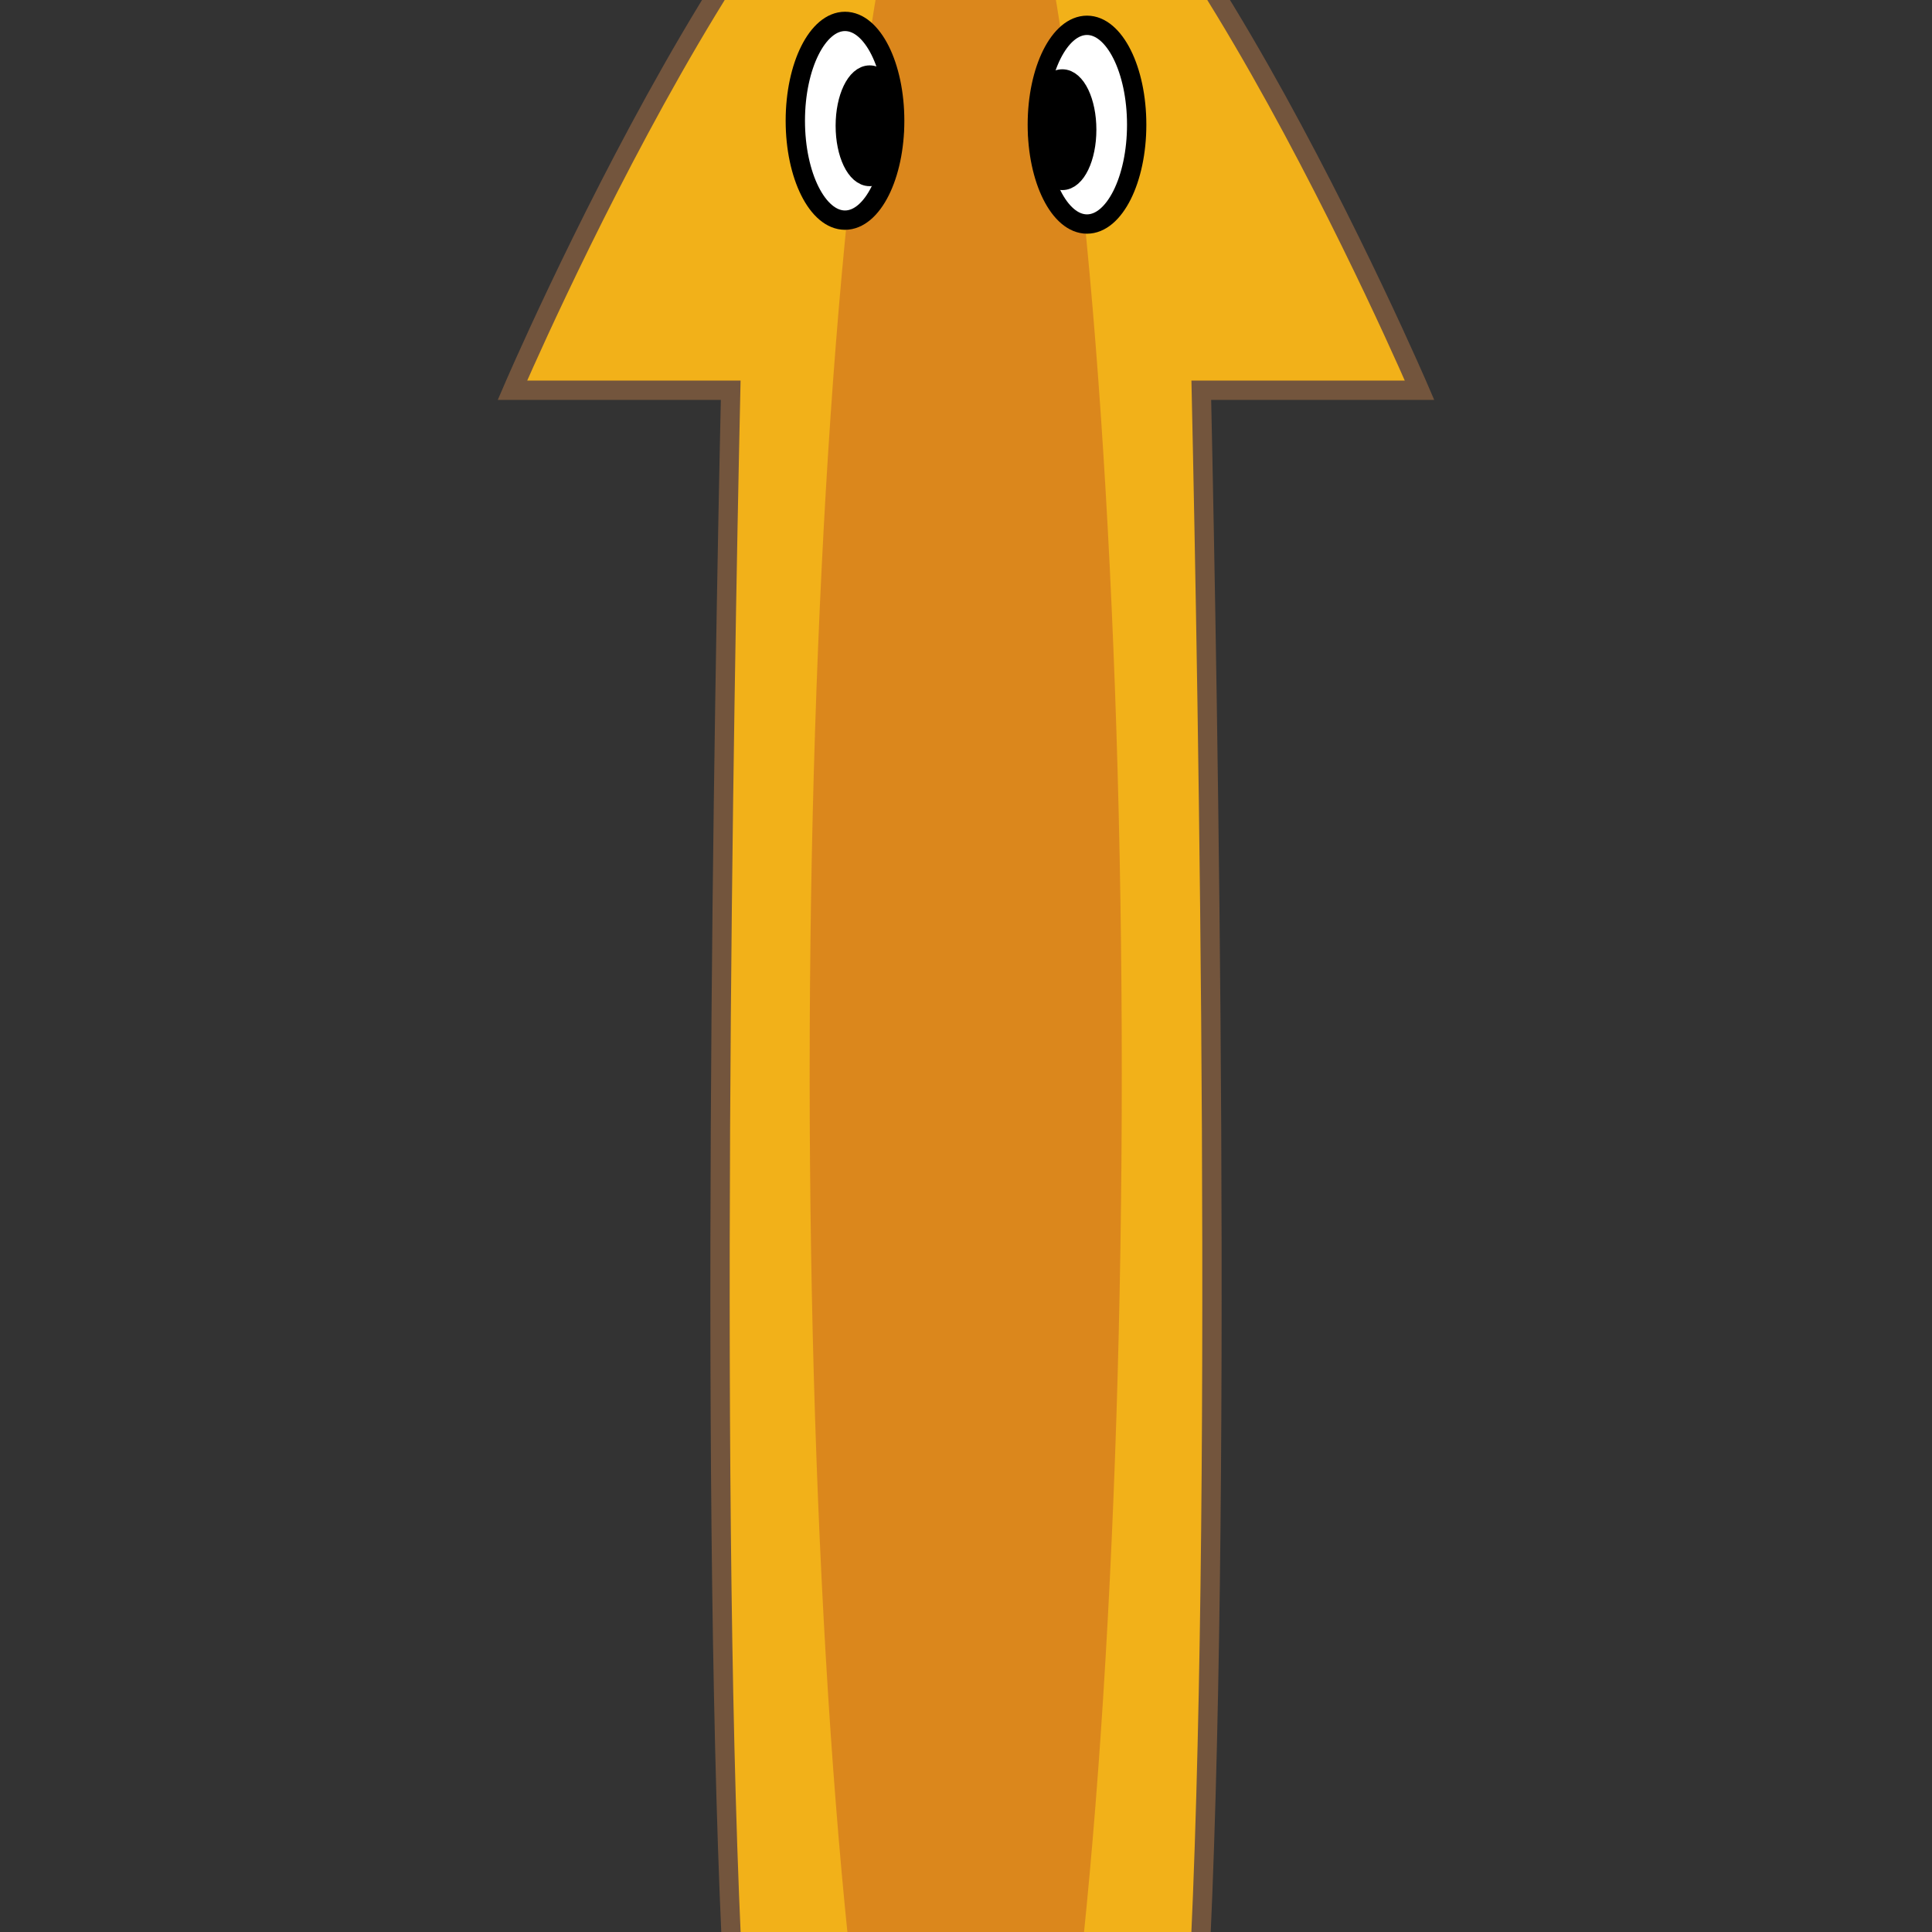 <?xml version="1.0" encoding="UTF-8" standalone="no"?>
<!-- Created with Inkscape (http://www.inkscape.org/) -->

<svg
   xmlns:dc="http://purl.org/dc/elements/1.1/"
   xmlns:cc="http://creativecommons.org/ns#"
   xmlns:rdf="http://www.w3.org/1999/02/22-rdf-syntax-ns#"
   xmlns:svg="http://www.w3.org/2000/svg"
   xmlns="http://www.w3.org/2000/svg"
   xmlns:sodipodi="http://sodipodi.sourceforge.net/DTD/sodipodi-0.dtd"
   xmlns:inkscape="http://www.inkscape.org/namespaces/inkscape"
   width="1000"
   height="1000"
   viewBox="0 0 1000 1000"
   id="svg2"
   version="1.1"
   inkscape:version="0.92.3 (2405546, 2018-03-11)"
   sodipodi:docname="Explanarian3_beta.svg">
  <rect x="0" y="0" width="1000" height="1000" fill="#333333" stroke="none"/>
  <defs
     id="defs4" />
  <sodipodi:namedview
     id="base"
     pagecolor="#ffffff"
     bordercolor="#666666"
     borderopacity="1.0"
     inkscape:pageopacity="0.0"
     inkscape:pageshadow="2"
     inkscape:zoom="0.24748737"
     inkscape:cx="-24.167503"
     inkscape:cy="-31.568253"
     inkscape:document-units="px"
     inkscape:current-layer="layer1"
     showgrid="false"
     inkscape:window-width="1353"
     inkscape:window-height="1021"
     inkscape:window-x="0"
     inkscape:window-y="0"
     inkscape:window-maximized="0"
     units="px" />
  <g
     inkscape:label="Layer 1"
     inkscape:groupmode="layer"
     id="layer1"
     transform="translate(0,-52.362)">
    <path
       style="fill:#f2b119;fill-opacity:1;stroke:#73553d;stroke-width:10;stroke-miterlimit:4;stroke-dasharray:none;stroke-dashoffset:0;stroke-opacity:1;fill-rule:nonzero"
       d="M 500 -129.988 C 407.627 -129.988 265.238 201.986 265.238 201.986 L 378.207 201.986 C 374.728 360.435 367.035 789.727 379.65 1027.363 C 384.708 1122.635 390.406 1264.003 409.955 1311.973 C 429.504 1359.943 465.86 1385.4 500 1385.4 C 534.14 1385.4 569.1 1370.284 590.045 1311.973 C 610.99 1253.662 615.292 1122.635 620.35 1027.363 C 632.965 789.727 625.272 360.435 621.793 201.986 L 734.762 201.986 C 734.762 201.986 592.373 -129.988 500 -129.988 z "
       id="rect4212"
       transform="translate(0,52.362)" />
    <g
       id="g844"
       clip-path="none"
       transform="matrix(0.714,0,0,0.701,142.857,-64.303)">
      <g
         inkscape:label="Clip"
         id="g842">
        <ellipse
           ry="971.767"
           rx="113.137"
           cy="959.428"
           cx="500"
           id="path823"
           style="fill:#da851d;fill-opacity:0.941;fill-rule:nonzero;stroke:none;stroke-width:38.811;stroke-miterlimit:4;stroke-dasharray:none;stroke-opacity:1" />
      </g>
    </g>
    <g
       id="g4239"
       transform="translate(15.487,-4.041)">
      <ellipse
         ry="51.429"
         rx="25.714"
         cy="120.934"
         cx="547.143"
         id="path4233"
         style="fill:#ffffff;fill-opacity:1;stroke:#000000;stroke-width:10;stroke-miterlimit:4;stroke-dasharray:none;stroke-dashoffset:0;stroke-opacity:1" />
      <ellipse
         ry="26.264"
         rx="12.627"
         cy="123.527"
         cx="534.371"
         id="path4235"
         style="fill:#000000;fill-opacity:1;stroke:#000000;stroke-width:10;stroke-miterlimit:4;stroke-dasharray:none;stroke-dashoffset:0;stroke-opacity:1" />
    </g>
    <g
       id="g4254"
       transform="matrix(-1,0,0,1,984.513,-6.061)">
      <ellipse
         style="fill:#ffffff;fill-opacity:1;stroke:#000000;stroke-width:10;stroke-miterlimit:4;stroke-dasharray:none;stroke-dashoffset:0;stroke-opacity:1"
         id="ellipse4256"
         cx="547.143"
         cy="120.934"
         rx="25.714"
         ry="51.429" />
      <ellipse
         style="fill:#000000;fill-opacity:1;stroke:#000000;stroke-width:10;stroke-miterlimit:4;stroke-dasharray:none;stroke-dashoffset:0;stroke-opacity:1"
         id="ellipse4258"
         cx="534.371"
         cy="123.527"
         rx="12.627"
         ry="26.264" />
    </g>
  </g>
</svg>
